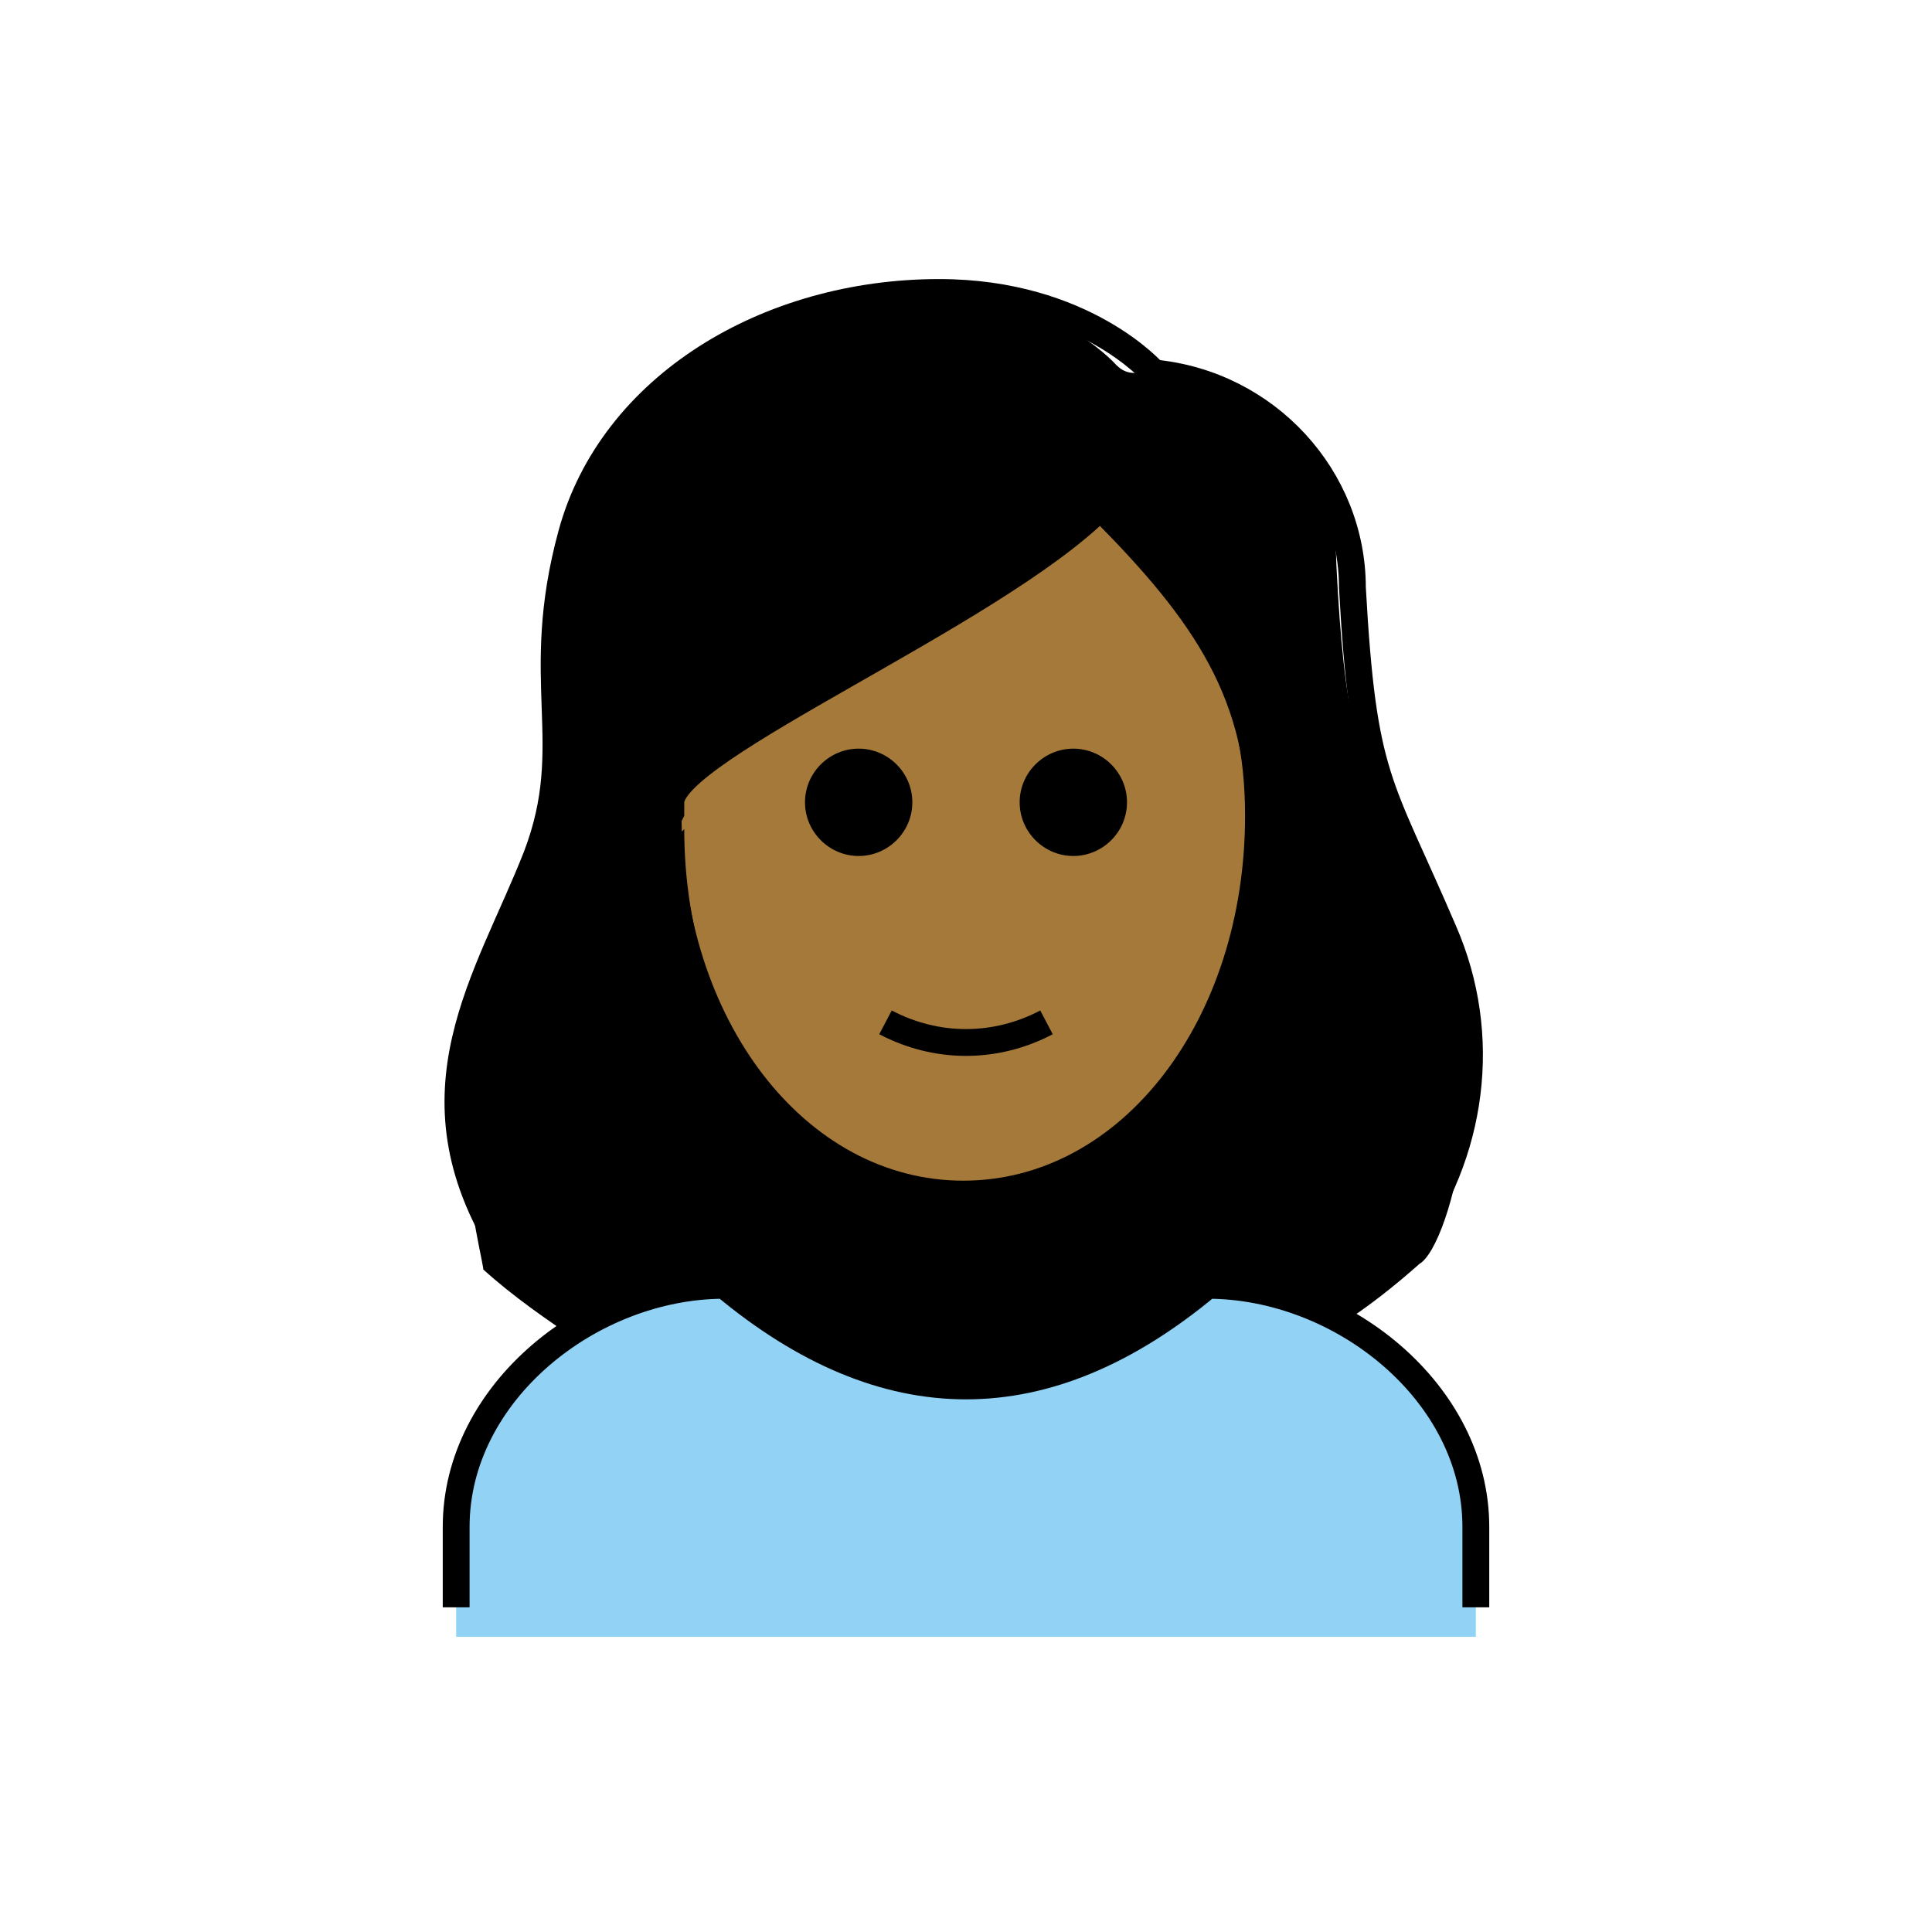 <svg id="emoji" viewBox="0 0 72 72" xmlns="http://www.w3.org/2000/svg" width="64" height="64">
  <g id="color">
    <path fill="#92D3F5" d="M17,61v-4c0-5,5-9,10-9c6,5,12,5,18,0c5,0,10,4,10,9v4"/>
  </g>
  <g id="hair">
    <path fill="#000000" d="M18,47.3c1.1,1,2.4,1.9,3.6,2.7c1.7-1.2,3.6-2,5.4-2.1c6.2,5,12.5,5,18.7,0c1.4,0.1,2.9,0.6,4.2,1.5 c1.1-0.7,2.1-1.5,3-2.3c1.2-0.7,3.1-8.3,0.4-13c-0.4-0.9-0.8-1.7-1.2-2.6c-1.5-3.3-2-4.5-2.3-10.5c0-3.7-3.8-6.8-7.5-7.1 c-0.3,0-0.5-0.1-0.7-0.3c-0.1-0.1-2.4-2.7-7.2-2.7c-6.2,0-11.4,3.4-12.7,8.2c-0.5,2-0.7,4.1-0.6,6.2c0.2,2-0.1,4.1-0.8,6 c-0.2,0.8-0.6,1.5-1.1,2.1C15.4,37.7,18.2,47.6,18,47.3z"/>
  </g>
  <g id="skin">
    <path fill="#a57939" d="M25.4,29.4v1C25.4,38,30,44,35.9,44s10.5-6,10.5-13.6c0-4.7-1.8-7.5-5.3-11.1c-2.8,2.2-5.8,4.1-9,5.8 C29.5,26.5,25.8,28.6,25.4,29.4z"/>
  </g>
  <g id="skin-shadow"/>
  <g id="line">
    <path fill="none" stroke="#000000" strokeLinecap="round" strokeLinejoin="round" strokeWidth="2" d="M18.8,46.6 c-3.7-5.9-0.6-10.1,1.2-14.7c1.6-4.2-0.2-6.5,1.3-12s7.3-9,13.7-9c5.4,0,8,3,8,3c4.2,0.4,7.4,3.9,7.4,8c0.4,7.2,1,7.2,3.4,12.8 c1.7,3.9,1.1,8.3-1.4,11.7"/>
    <path fill="none" stroke="#000000" strokeLinecap="round" strokeLinejoin="round" strokeWidth="2" d="M17,59.9v-3c0-5,5-9,10-9 c6,5,12,5,18,0c5,0,10,4,10,9v3"/>
    <path d="M42,29.9c0,1.1-0.9,2-2,2s-2-0.9-2-2s0.9-2,2-2S42,28.8,42,29.9"/>
    <path d="M34,29.9c0,1.1-0.9,2-2,2c-1.1,0-2-0.9-2-2s0.9-2,2-2C33.1,27.9,34,28.8,34,29.9"/>
    <path fill="none" stroke="#000000" strokeLinejoin="round" strokeWidth="2" d="M25,30.9c0,8,5,14,11,14s11-6,11-14c0-5-2-8-6-12 c-4,4-16,9-16,11C25,29.9,25,30.9,25,30.9z"/>
    <path fill="none" stroke="#000000" strokeLinecap="round" strokeLinejoin="round" strokeWidth="2" d="M33,38.1c1.9,1,4.1,1,6,0"/>
  </g>
</svg>
